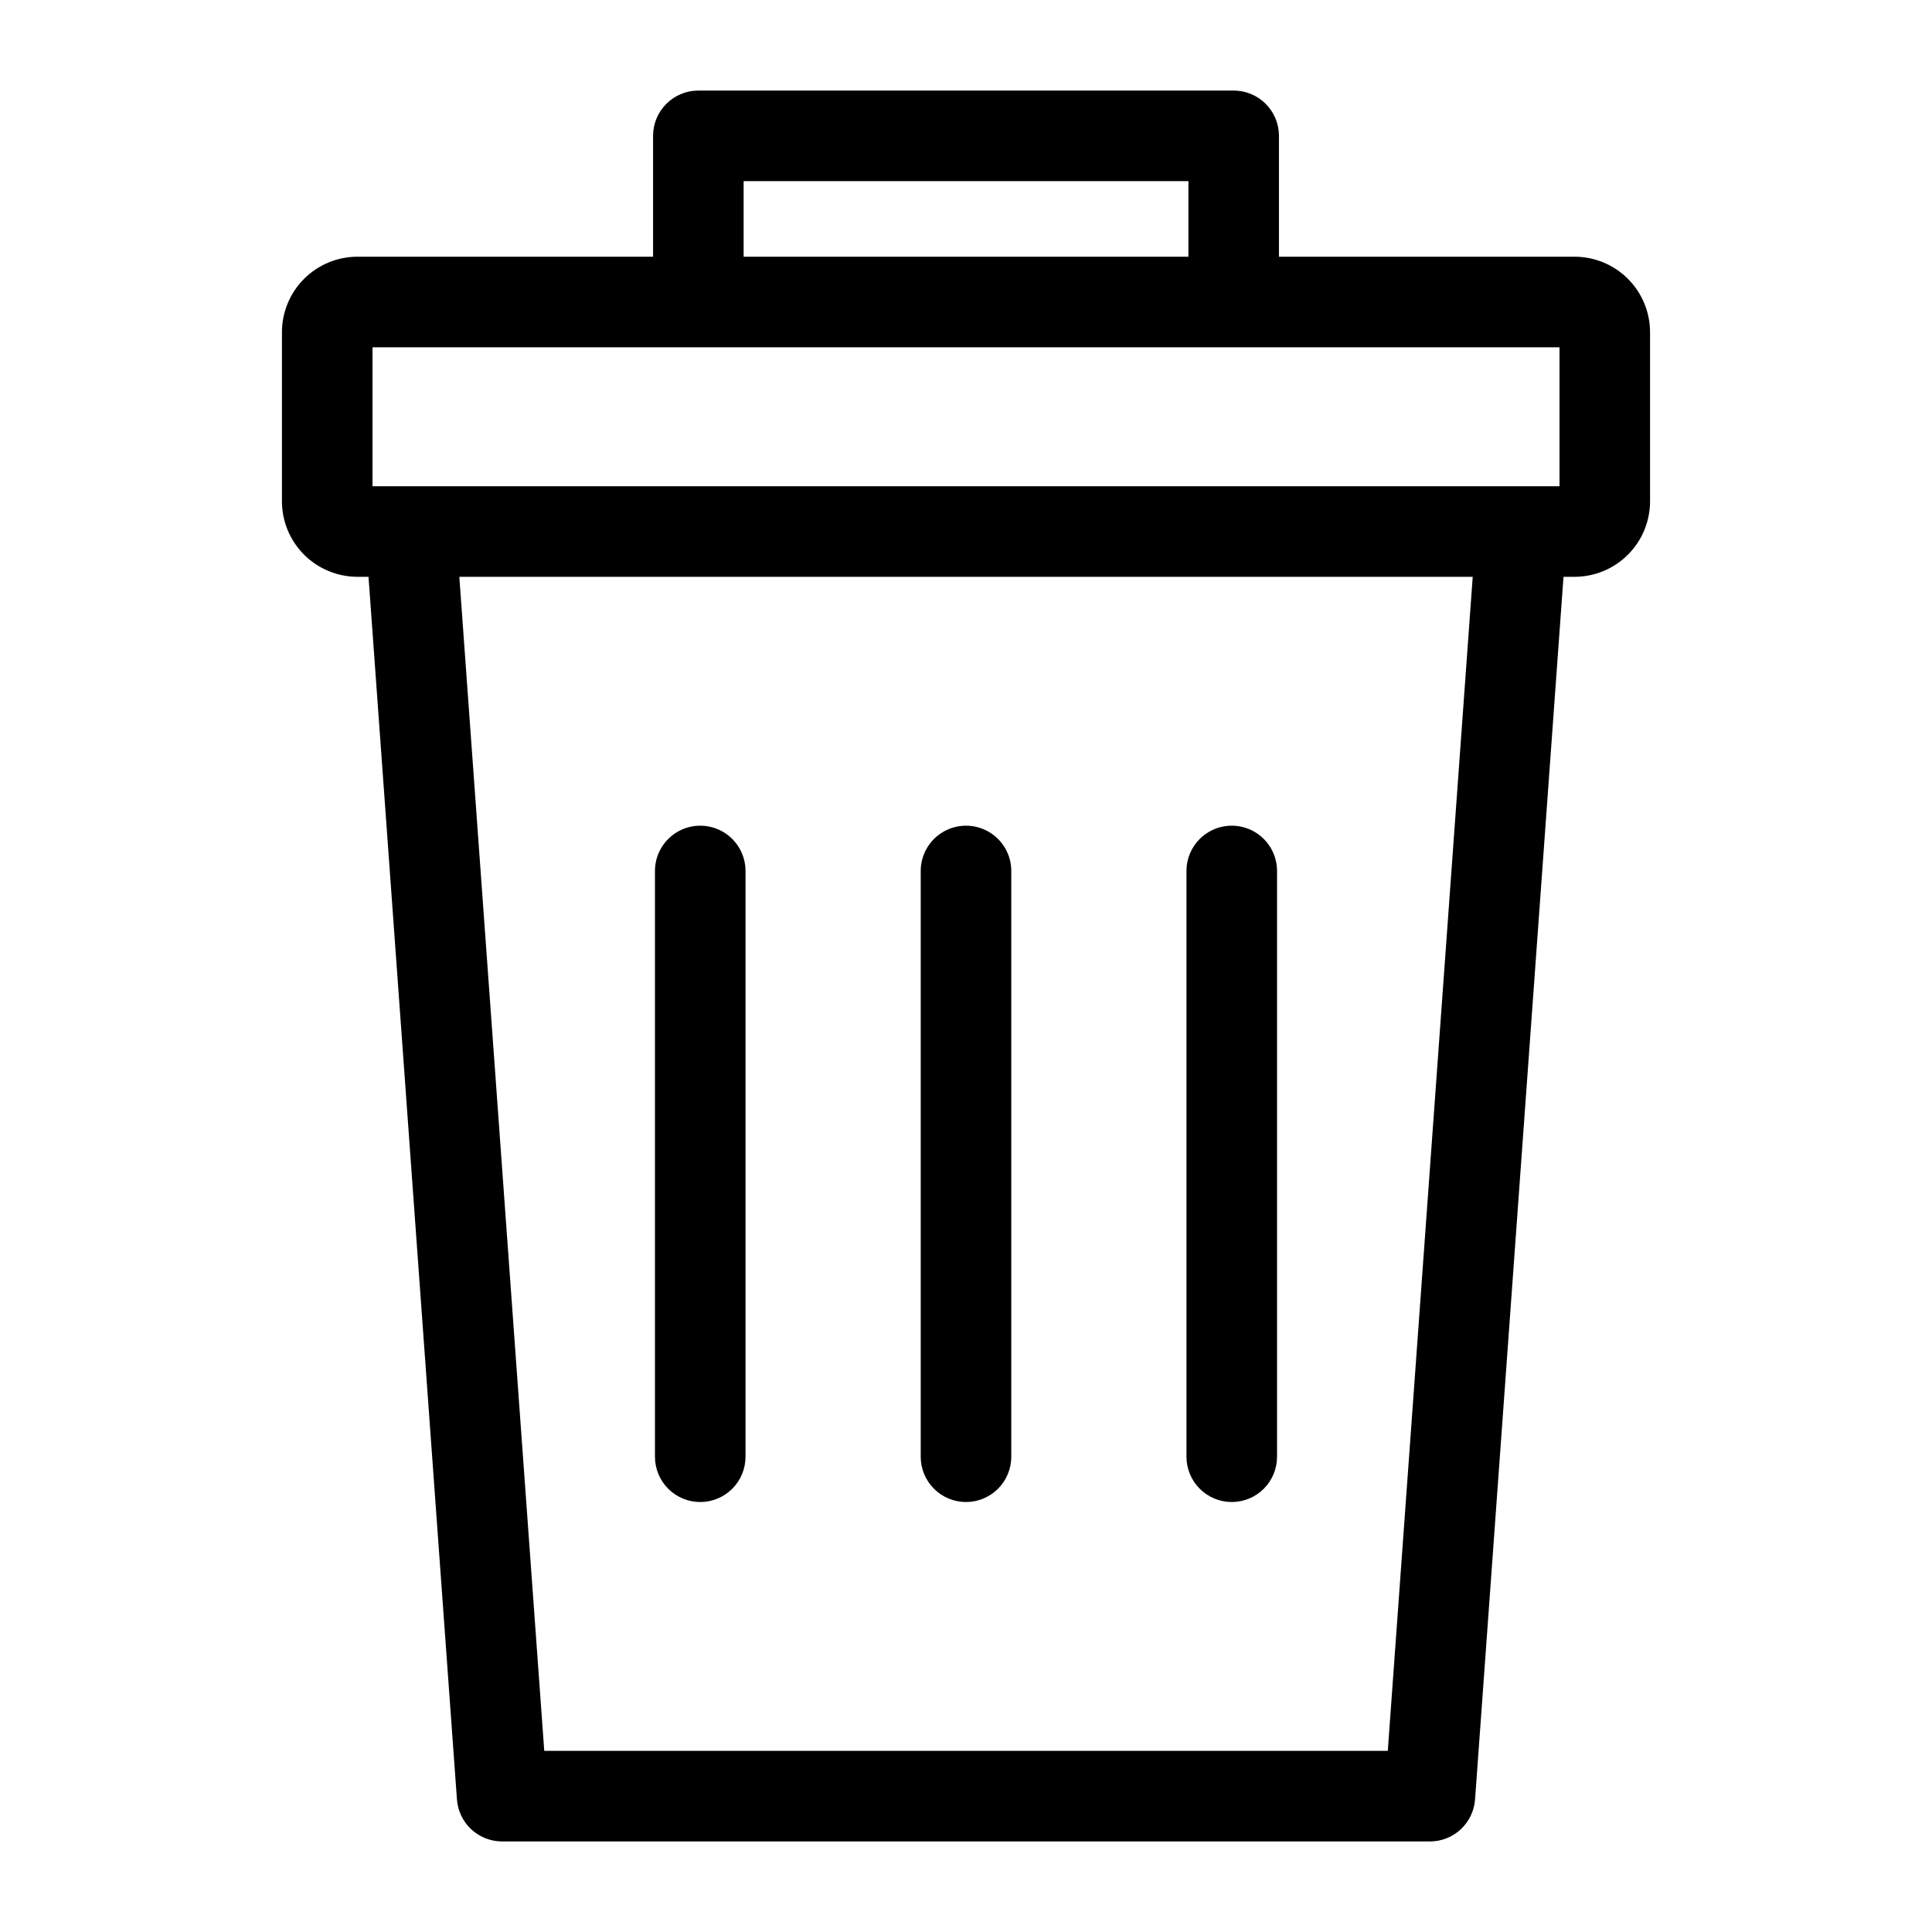 <?xml version="1.0" encoding="UTF-8"?>
<svg width="3600pt" height="3600pt" version="1.1" viewBox="0 0 3600 3600" xmlns="http://www.w3.org/2000/svg">
 <g>
  <path d="m2298.8 168.75h-997.53c-22.379 0-43.84 8.891-59.664 24.715-15.82 15.824-24.711 37.281-24.711 59.66v225.22h-550.91c-37.285 0.039-73.031 14.867-99.395 41.234-26.363 26.363-41.191 62.109-41.23 99.391v315.2c0.039 37.285 14.867 73.027 41.23 99.395 26.363 26.363 62.109 41.191 99.395 41.23h20.684l164.79 2278.2c1.539 21.27 11.074 41.164 26.684 55.688 15.613 14.52 36.148 22.594 57.469 22.59h1728.8c21.32 0 41.852-8.074 57.461-22.598 15.613-14.52 25.148-34.414 26.691-55.68l164.79-2278.2h20.656c37.285-0.035 73.035-14.863 99.398-41.227 26.367-26.367 41.191-62.113 41.227-99.398v-315.2c-0.035-37.285-14.859-73.031-41.227-99.398-26.363-26.363-62.113-41.191-99.398-41.227h-550.86v-225.22c-0.004-22.375-8.898-43.832-24.719-59.656-15.82-15.82-37.277-24.711-59.652-24.719zm-913.16 168.75h828.78v140.84h-828.78zm1200.3 2925h-1571.8l-158.26-2187.7h1888.3zm319.98-2615.4v258.95h-2211.8v-258.95h2211.8z"/>
  <path d="m1304.8 2798.8c22.375 0 43.836-8.891 59.66-24.711 15.824-15.824 24.711-37.285 24.715-59.664v-1091.5c0-30.141-16.082-57.996-42.188-73.07-26.105-15.07-58.27-15.07-84.375 0-26.105 15.074-42.188 42.93-42.188 73.07v1091.5c0 22.379 8.891 43.84 24.711 59.664 15.824 15.82 37.285 24.711 59.664 24.711z"/>
  <path d="m1800 2798.8c22.379 0 43.836-8.891 59.66-24.711 15.824-15.824 24.715-37.285 24.715-59.664v-1091.5c0-30.141-16.082-57.996-42.188-73.07-26.105-15.07-58.27-15.07-84.375 0-26.105 15.074-42.188 42.93-42.188 73.07v1091.5c0 22.379 8.891 43.84 24.715 59.664 15.824 15.82 37.281 24.711 59.66 24.711z"/>
  <path d="m2295.2 2798.8c22.379-0.004 43.836-8.895 59.656-24.719 15.824-15.82 24.715-37.277 24.719-59.656v-1091.5c0-30.141-16.082-57.996-42.188-73.07-26.105-15.07-58.27-15.07-84.375 0-26.105 15.074-42.188 42.93-42.188 73.07v1091.5c0.008 22.379 8.898 43.836 24.719 59.656 15.824 15.824 37.281 24.715 59.656 24.719z"/>
 </g>
</svg>
